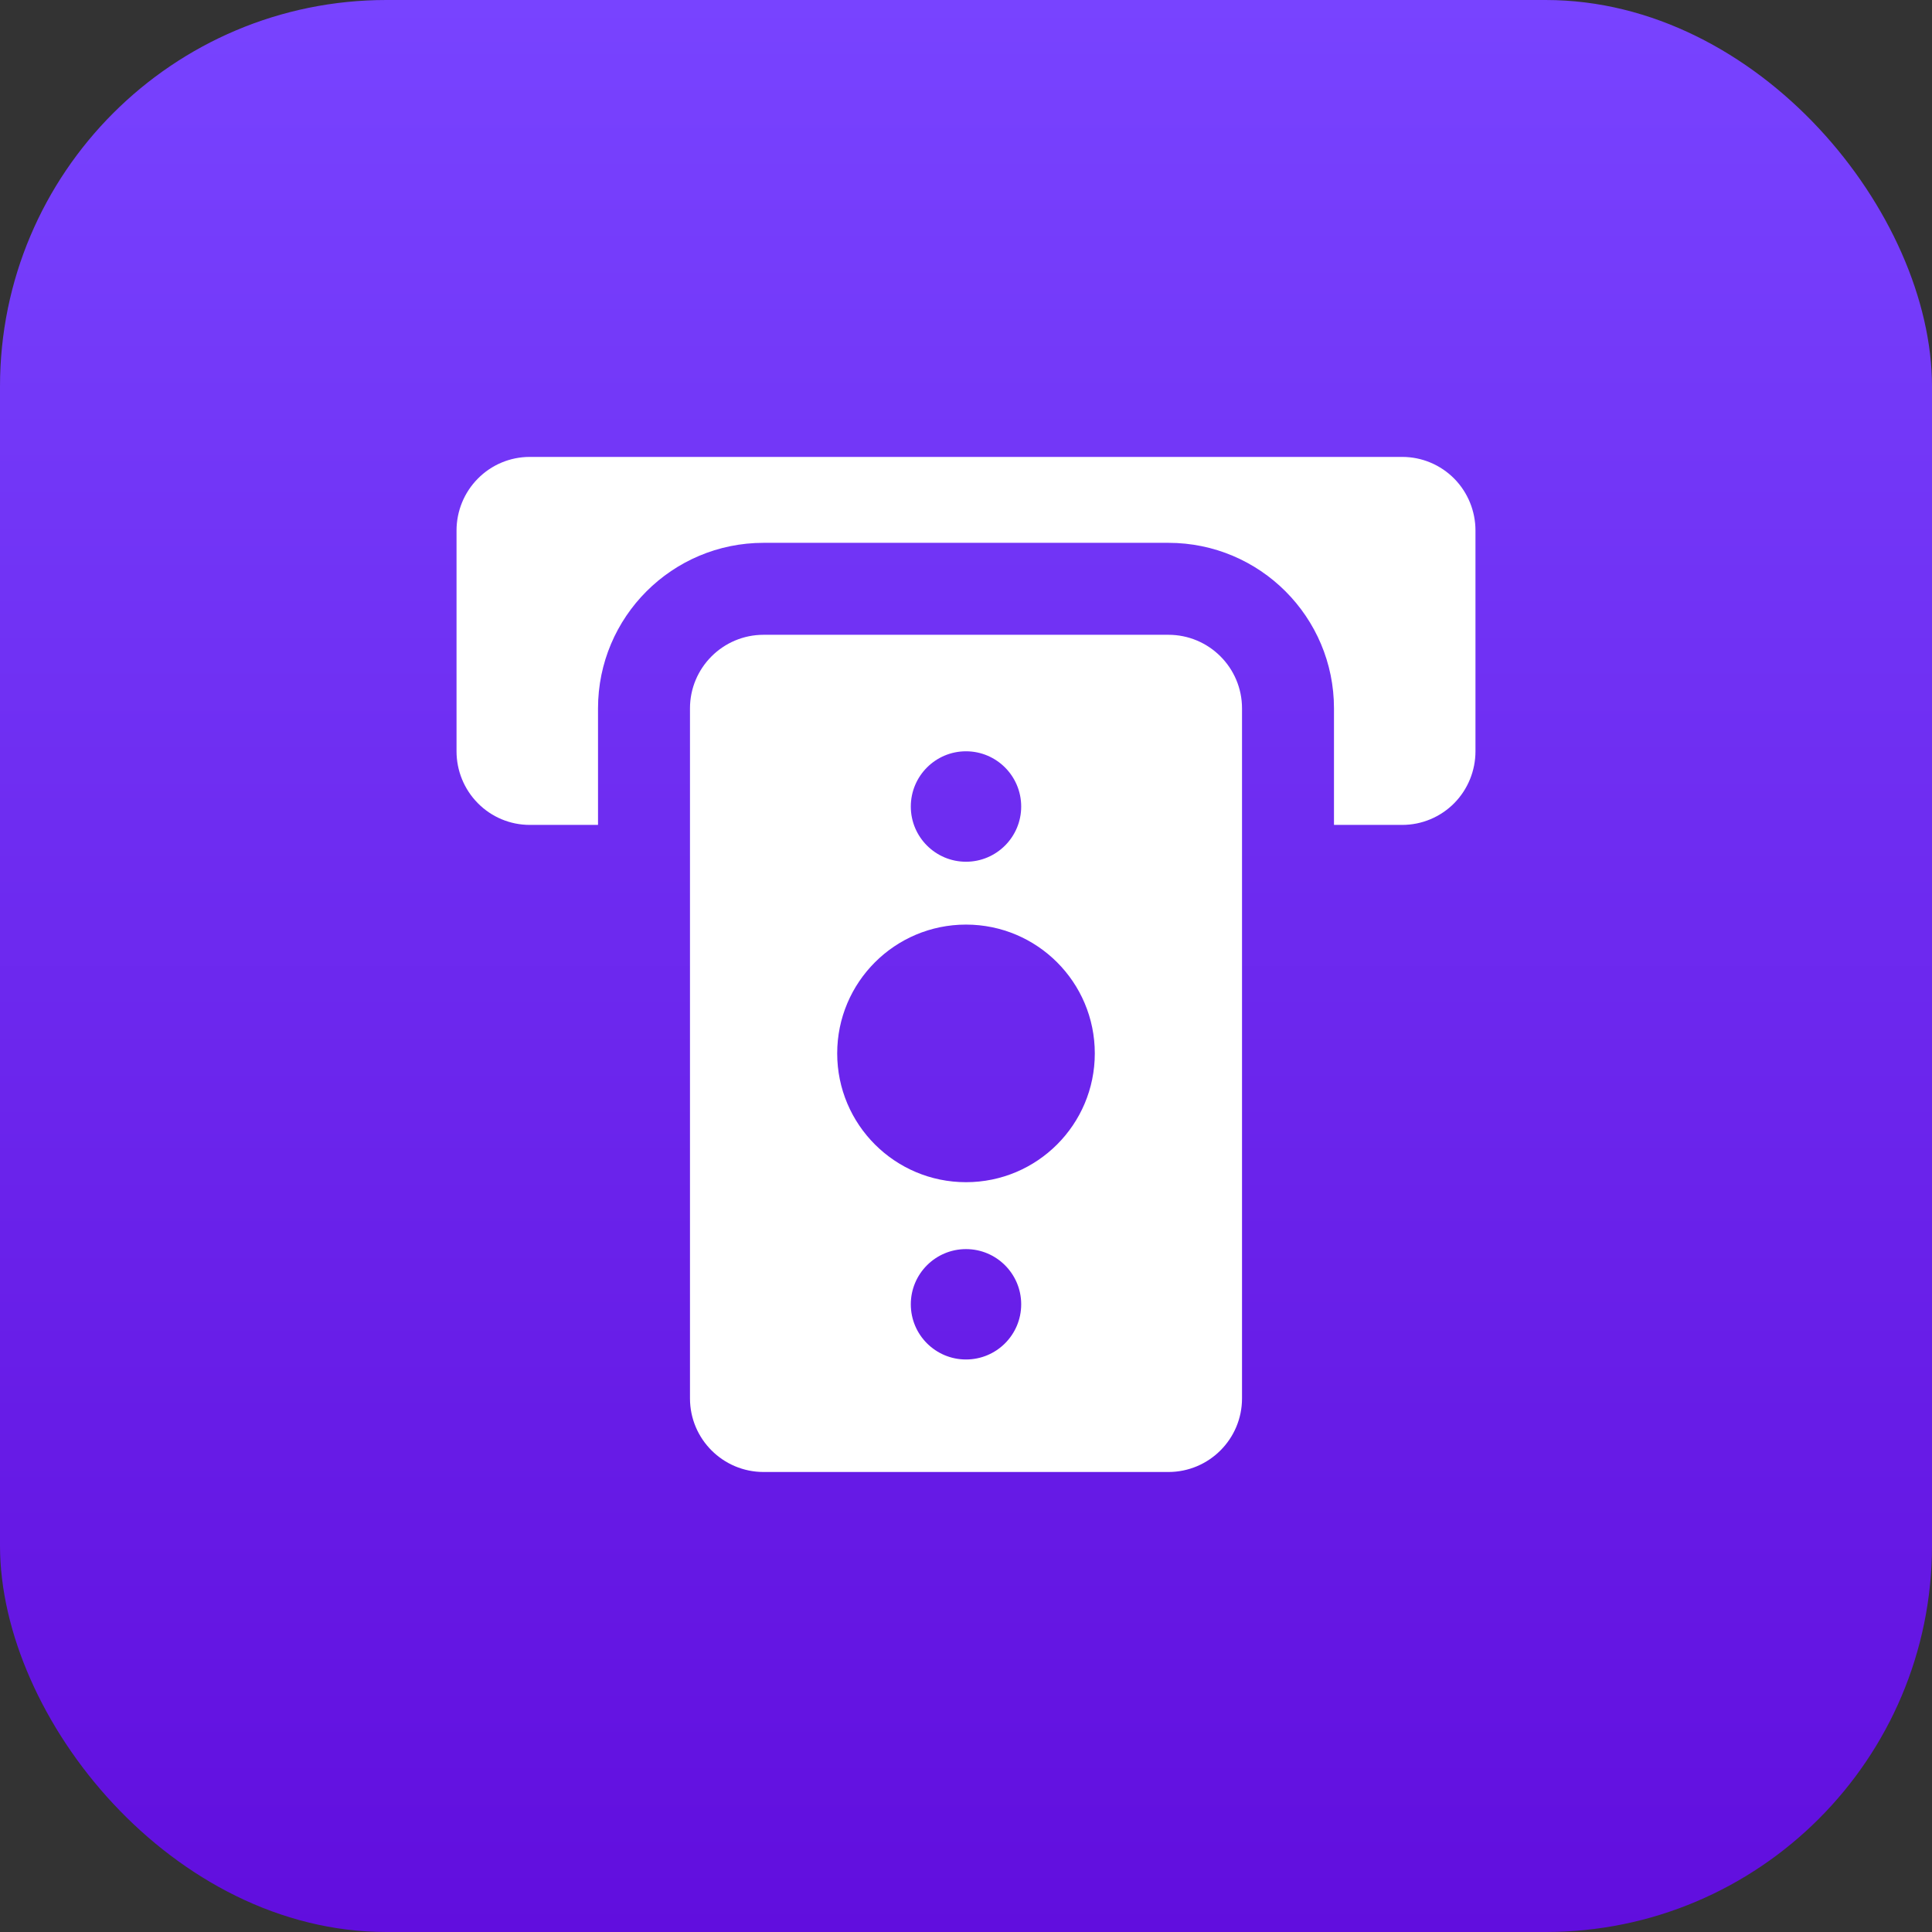 <svg width="30" height="30" viewBox="0 0 30 30" fill="none" xmlns="http://www.w3.org/2000/svg">
<rect x="0" y="0" width="30" height="30" fill="#333333" stroke="none"/>
<rect width="30" height="30" rx="6" fill="url(#paint0_linear_73_8139)"/>
<g clip-path="url(#clip0_73_8139)">
<path fill-rule="evenodd" clip-rule="evenodd" d="M7.42 7.432C7.632 7.217 7.922 7.095 8.225 7.095H21.775C22.078 7.095 22.368 7.217 22.581 7.432C22.793 7.647 22.911 7.937 22.911 8.238V11.666C22.911 11.967 22.793 12.257 22.581 12.472C22.368 12.687 22.078 12.809 21.775 12.809H20.822H20.714V11C20.714 9.58 19.563 8.429 18.143 8.429H11.857C10.437 8.429 9.286 9.58 9.286 11V12.809H9.178H8.225C7.922 12.809 7.632 12.687 7.42 12.472C7.207 12.257 7.089 11.967 7.089 11.666V8.238C7.089 7.937 7.207 7.647 7.42 7.432Z" fill="white"/>
<path fill-rule="evenodd" clip-rule="evenodd" d="M10.714 11C10.714 10.369 11.226 9.857 11.857 9.857H18.143C18.774 9.857 19.286 10.369 19.286 11V21.714C19.286 22.345 18.774 22.857 18.143 22.857H11.857C11.226 22.857 10.714 22.345 10.714 21.714V11ZM14.143 12.524C14.143 12.05 14.527 11.666 15 11.666C15.473 11.666 15.857 12.05 15.857 12.524C15.857 12.997 15.473 13.381 15 13.381C14.527 13.381 14.143 12.997 14.143 12.524ZM13 16.357C13 15.252 13.896 14.357 15 14.357C16.105 14.357 17 15.252 17 16.357C17 17.462 16.105 18.357 15 18.357C13.896 18.357 13 17.462 13 16.357ZM15 19.396C14.527 19.396 14.143 19.78 14.143 20.253C14.143 20.727 14.527 21.11 15 21.11C15.473 21.11 15.857 20.727 15.857 20.253C15.857 19.78 15.473 19.396 15 19.396Z" fill="white"/>
</g>
<defs>
<linearGradient id="paint0_linear_73_8139" x1="15" y1="0" x2="15" y2="30" gradientUnits="userSpaceOnUse">
<stop stop-color="#7843FF"/>
<stop offset="1" stop-color="#610EDE"/>
</linearGradient>
<clipPath id="clip0_73_8139">
<rect width="16" height="16" fill="white" transform="translate(7 7)"/>
</clipPath>
</defs>
</svg>
